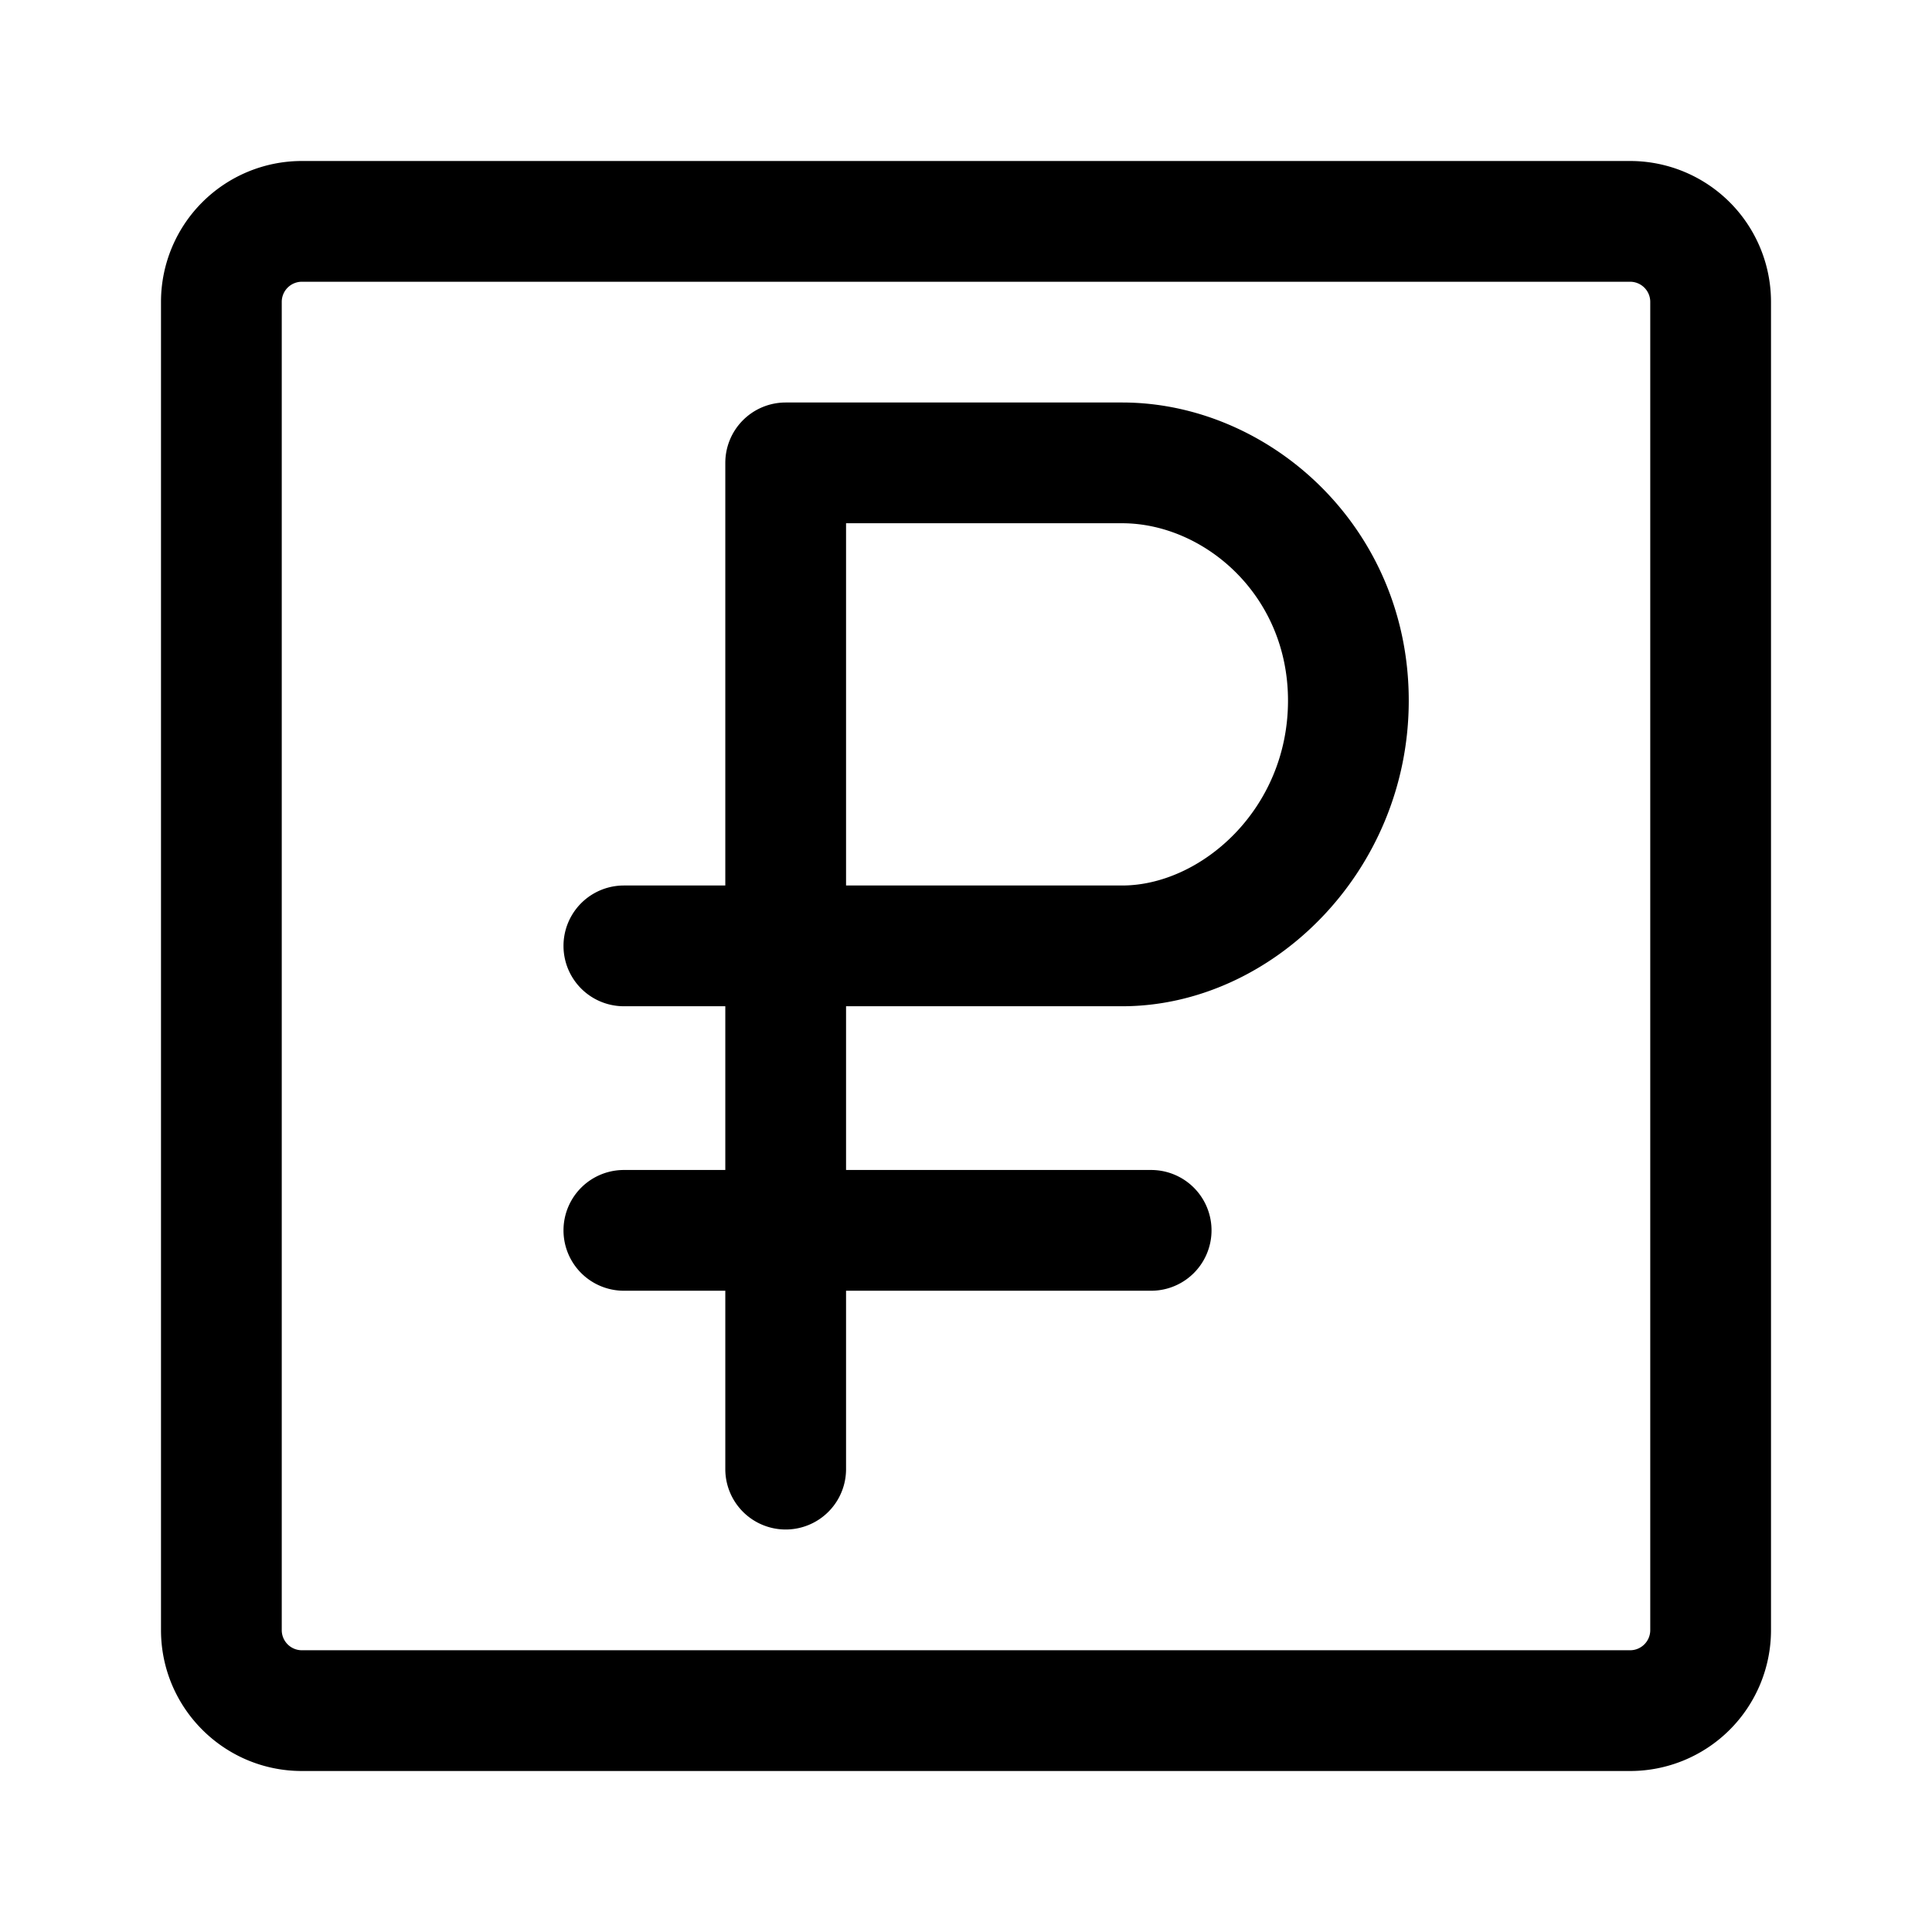 <svg xmlns="http://www.w3.org/2000/svg" width="24" height="24"><path fill-rule="evenodd" d="M3.75 2A1.75 1.75 0 002 3.75v16.5c0 .966.784 1.75 1.75 1.75h16.5A1.75 1.75 0 0022 20.25V3.75A1.75 1.75 0 0020.25 2H3.75zM3.5 3.75a.25.25 0 01.25-.25h16.5a.25.25 0 01.25.25v16.5a.25.25 0 01-.25.25H3.75a.25.25 0 01-.25-.25V3.75z"/><path fill-rule="evenodd" d="M9.01 5.75A.75.75 0 019.76 5h4.18c1.82 0 3.56 1.539 3.56 3.703 0 2.132-1.708 3.797-3.56 3.797h-3.43v2.034h3.79a.75.75 0 010 1.5h-3.79v2.216a.75.75 0 01-1.5 0v-2.216H7.75a.75.75 0 010-1.5h1.26V12.5H7.75a.75.75 0 010-1.5h1.26V5.75zm1.5.75V11h3.43c.976 0 2.06-.945 2.06-2.297C16 7.382 14.947 6.5 13.94 6.5h-3.43z"/></svg>